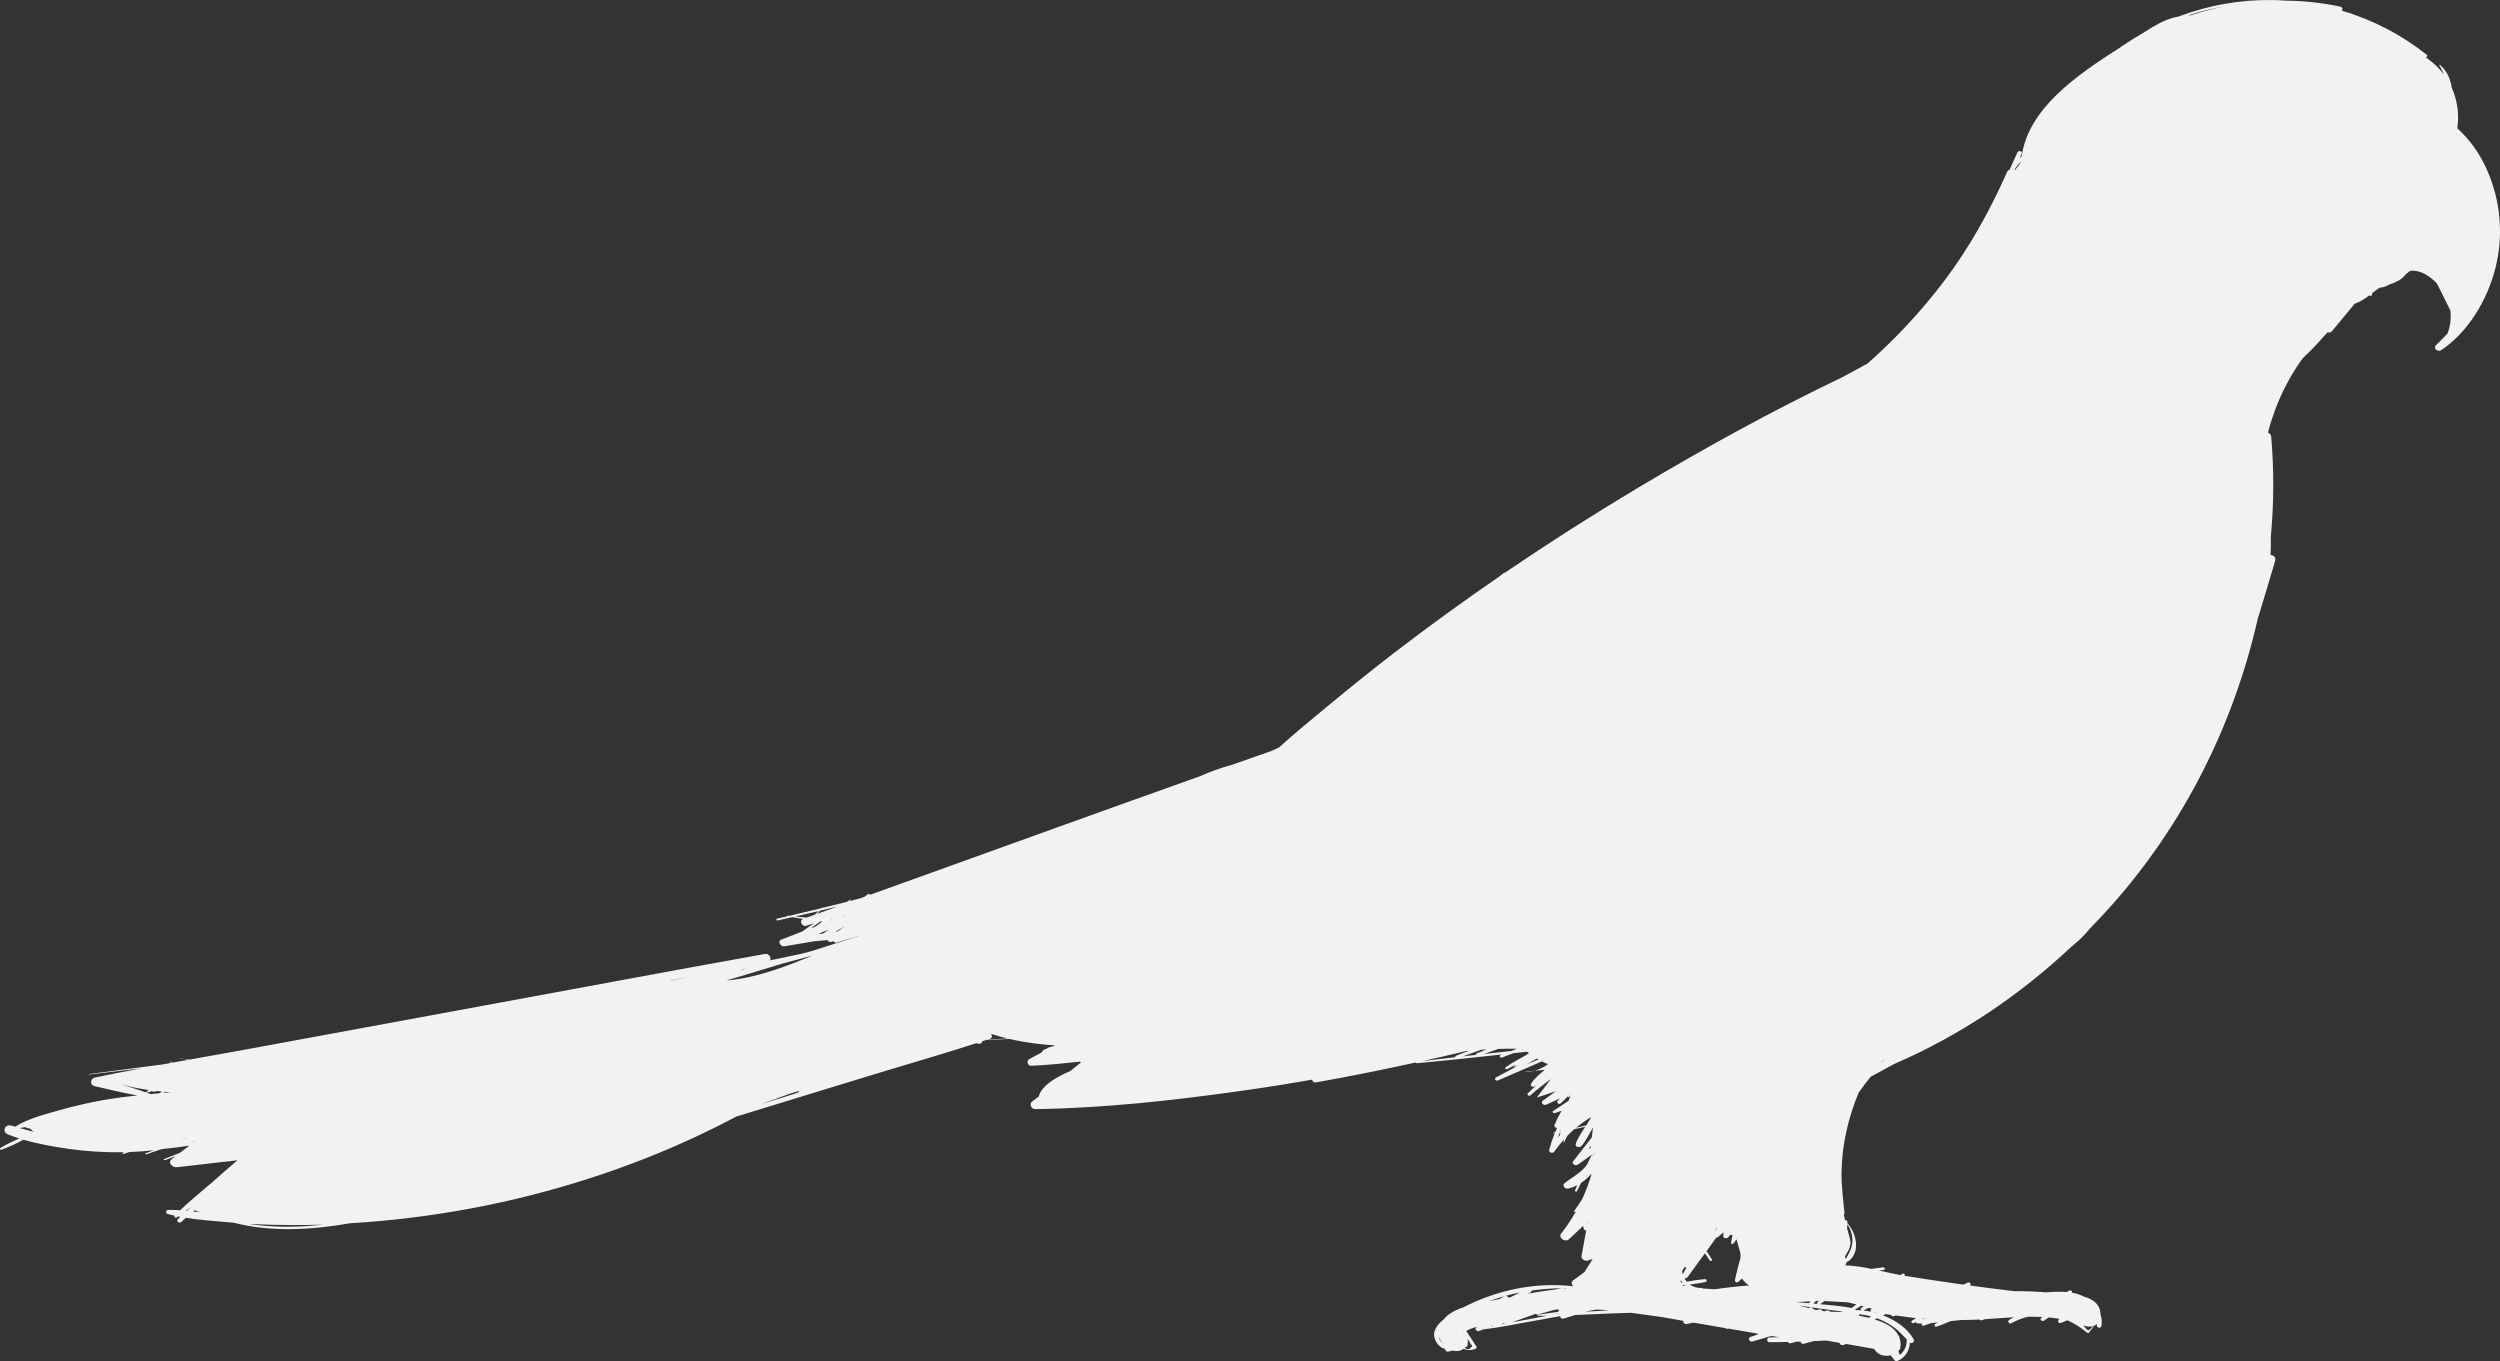<svg width="270" height="147" viewBox="0 0 270 147" fill="none" xmlns="http://www.w3.org/2000/svg">
<rect x="0" y="0" width="270" height="147" fill="#333333" stroke="none"/>
<g clip-path="url(#clip0)">
<path d="M165.704 115.653L164.602 115.744C164.972 115.769 165.344 115.738 165.704 115.653Z" fill="#F2F2F2"/>
<path d="M268.527 18.198C267.79 16.552 266.722 15.073 265.388 13.853C265.613 12.369 265.405 10.851 264.789 9.481C264.665 8.536 264.254 7.641 263.525 7.014C263.492 6.987 263.424 7.014 263.452 7.061C263.642 7.379 263.809 7.709 263.951 8.05C263.473 7.421 262.904 6.863 262.265 6.396C262.172 6.322 262.08 6.249 261.985 6.178C262.115 6.15 262.21 6.021 262.085 5.917C259.369 3.75 256.252 2.132 252.91 1.154C253.028 1 253.013 0.773 252.744 0.715C250.823 0.309 248.866 0.093 246.902 0.07C246.413 0.037 245.925 0.013 245.434 0.005C241.964 -0.047 238.516 0.558 235.274 1.789C235.149 1.811 235.025 1.836 234.899 1.865C233.77 2.133 232.745 2.732 231.768 3.36C231.636 3.445 231.502 3.53 231.367 3.615C230.674 4.008 229.996 4.428 229.335 4.876C229.211 4.962 229.088 5.048 228.965 5.134C224.193 8.167 219.051 11.76 218.344 16.875C218.272 16.944 218.2 17.015 218.133 17.088C218.205 16.924 218.279 16.759 218.35 16.593C218.463 16.32 217.998 16.208 217.881 16.459C217.596 17.073 217.317 17.693 217.045 18.309C216.984 18.332 216.928 18.367 216.881 18.412C216.833 18.456 216.796 18.51 216.769 18.569C214.91 22.744 212.705 26.743 209.936 30.395C207.49 33.613 204.73 36.582 201.695 39.26C200.788 39.745 199.884 40.234 198.986 40.728C191.438 44.343 184.085 48.39 176.915 52.672C172.038 55.587 167.248 58.644 162.544 61.843C162.475 61.856 162.41 61.884 162.353 61.926L161.877 62.297C158.039 64.932 154.271 67.667 150.572 70.504C148.202 72.325 145.876 74.203 143.573 76.109C141.747 77.623 139.89 79.129 138.13 80.728L137.351 81.088C135.936 81.583 134.522 82.081 133.109 82.581C131.884 82.915 130.687 83.342 129.528 83.858C119.234 87.516 108.966 91.243 98.686 94.938C97.12 95.501 95.555 96.064 93.99 96.629C93.963 96.589 93.92 96.561 93.872 96.551C93.824 96.541 93.774 96.551 93.733 96.578L93.346 96.863L92.923 97.015L91.718 97.329L91.898 97.202C91.941 97.173 91.881 97.125 91.844 97.15L91.485 97.388C90.612 97.613 89.739 97.832 88.866 98.045L88.892 98.018C88.913 97.997 88.88 97.967 88.859 97.987L88.773 98.069C87.597 98.357 86.419 98.638 85.238 98.912L85.038 98.891C84.987 98.891 84.978 98.939 85.009 98.965C84.646 99.048 84.284 99.132 83.921 99.213C83.909 99.217 83.897 99.223 83.886 99.231C83.875 99.239 83.867 99.249 83.86 99.261C83.853 99.272 83.849 99.285 83.847 99.298C83.845 99.311 83.846 99.325 83.85 99.337C83.853 99.35 83.859 99.362 83.867 99.373C83.876 99.383 83.886 99.392 83.897 99.399C83.909 99.405 83.922 99.409 83.935 99.411C83.948 99.413 83.962 99.412 83.975 99.409C84.501 99.293 85.028 99.176 85.555 99.057L86.74 99.24C86.269 99.415 86.608 100.127 87.063 99.983C87.354 99.892 87.645 99.8 87.936 99.707C87.547 99.957 87.166 100.216 86.807 100.492L86.643 100.604C85.898 100.89 85.153 101.177 84.409 101.464C83.916 101.655 84.288 102.267 84.724 102.197C85.791 102.023 86.856 101.844 87.921 101.66C88.407 101.622 88.891 101.579 89.374 101.529C89.393 101.593 89.436 101.648 89.493 101.684C89.55 101.719 89.619 101.733 89.686 101.721C89.718 101.733 89.752 101.737 89.786 101.733C89.819 101.73 89.852 101.719 89.881 101.701L90.017 101.624C90.023 101.658 90.037 101.69 90.057 101.718C90.077 101.746 90.103 101.77 90.133 101.787C90.163 101.804 90.196 101.814 90.231 101.817C90.265 101.819 90.3 101.814 90.332 101.802C91.123 101.57 91.899 101.331 92.684 101.1C92.684 101.104 92.684 101.109 92.684 101.113C91.048 101.644 89.409 102.167 87.768 102.682L86.543 103.01C85.414 103.247 84.288 103.484 83.164 103.72C83.33 103.422 83.051 102.948 82.589 103.032C73.155 104.727 63.737 106.487 54.309 108.225C44.929 109.955 35.549 111.685 26.169 113.415C24.257 113.767 22.342 114.105 20.426 114.445C20.101 114.402 19.778 114.348 19.454 114.294C19.434 114.294 19.421 114.32 19.444 114.325C19.512 114.336 20.143 114.381 20.174 114.454C20.18 114.465 20.183 114.476 20.186 114.488L18.58 114.774C18.54 114.721 18.492 114.674 18.438 114.634C18.404 114.608 18.349 114.662 18.386 114.69C18.424 114.72 18.459 114.754 18.49 114.791L17.548 114.961C14.914 115.315 12.277 115.66 9.636 115.996C9.601 115.996 9.616 116.045 9.648 116.042C11.525 115.83 13.4 115.609 15.274 115.38C13.588 115.696 11.906 116.024 10.232 116.381C9.746 116.485 9.683 117.182 10.199 117.299C11.735 117.649 13.272 118.029 14.828 118.308C13.656 118.426 12.488 118.583 11.323 118.779C9.648 119.071 7.989 119.453 6.355 119.921C4.775 120.37 3.04 120.801 1.648 121.677H1.641L1.19 121.557C0.512 121.377 0.187 122.251 0.851 122.516C1.257 122.679 1.674 122.824 2.093 122.956C1.394 123.248 0.716 123.586 0.061 123.965C-0.085 124.052 0.042 124.218 0.183 124.167C0.987 123.86 1.771 123.502 2.53 123.096C3.722 123.422 4.931 123.684 6.152 123.881C7.92 124.192 9.709 124.374 11.503 124.426C12.141 124.444 12.788 124.447 13.438 124.435L13.264 124.495C13.175 124.525 13.239 124.661 13.324 124.633L13.964 124.421C14.845 124.392 15.731 124.329 16.61 124.225L15.743 124.544C15.665 124.574 15.721 124.692 15.795 124.667C16.329 124.487 16.862 124.306 17.394 124.122L17.661 124.081C18.594 123.994 19.523 123.875 20.45 123.725C20.111 123.986 19.762 124.251 19.42 124.51C18.855 124.734 18.291 124.955 17.727 125.174C17.627 125.214 17.714 125.336 17.805 125.303L18.951 124.875L18.56 125.177C18.052 125.568 18.625 126.115 19.094 126.061C20.506 125.901 21.916 125.747 23.331 125.57C23.782 125.513 24.265 125.473 24.747 125.421C24.77 125.43 24.795 125.43 24.817 125.421L24.851 125.407C25.113 125.379 25.376 125.346 25.641 125.305C24.706 126.096 23.796 126.923 22.872 127.724C21.735 128.708 20.54 129.664 19.451 130.71C19.032 130.682 18.614 130.662 18.194 130.662C17.919 130.662 17.818 131.036 18.11 131.111C18.358 131.178 18.608 131.239 18.861 131.293C18.757 131.431 18.949 131.57 19.087 131.476C19.137 131.442 19.185 131.407 19.235 131.372L19.475 131.419L19.221 131.659C18.99 131.883 19.346 132.179 19.56 131.986C19.733 131.834 19.905 131.679 20.077 131.525C21.557 131.761 23.077 131.862 24.545 131.995C24.771 132.015 24.997 132.033 25.23 132.051C29.335 133.099 33.635 132.836 37.806 132.112C40.001 131.983 42.19 131.784 44.373 131.514C53.152 130.442 61.755 128.253 69.972 125.002C73.234 123.705 76.423 122.232 79.523 120.588L89.607 117.496C89.638 117.496 89.67 117.489 89.699 117.476L89.762 117.449C91.493 116.918 93.224 116.39 94.955 115.863C98.447 114.8 101.961 113.791 105.437 112.67L105.729 112.727C105.877 112.756 106.109 112.633 106.056 112.469L106.568 112.303C107.396 112.276 108.22 112.246 109.039 112.211C110.005 112.431 110.981 112.601 111.964 112.72C112.612 112.803 113.262 112.862 113.914 112.897C113.844 112.938 113.775 112.977 113.708 113.01L113.305 113.112C113.195 113.136 113.095 113.192 113.018 113.274L112.905 113.306C112.819 113.326 112.741 113.367 112.676 113.426C112.612 113.485 112.563 113.559 112.535 113.642C112.084 113.887 111.632 114.133 111.181 114.372C111.102 114.412 111.039 114.478 111.003 114.559C110.967 114.639 110.96 114.73 110.983 114.815C111.005 114.9 111.056 114.975 111.128 115.028C111.199 115.08 111.286 115.107 111.375 115.104C113.129 115.028 114.885 114.847 116.638 114.655C116.668 114.688 116.7 114.718 116.734 114.746C116.621 114.839 116.508 114.932 116.395 115.028L115.605 115.665C114.081 116.331 112.532 117.176 112.176 118.431C111.943 118.611 111.707 118.79 111.47 118.966C111.101 119.239 111.405 119.79 111.808 119.784C119.267 119.68 126.767 118.845 134.146 117.802C136.668 117.446 139.184 117.046 141.696 116.603C141.703 116.651 141.72 116.697 141.746 116.739C141.772 116.78 141.806 116.816 141.846 116.844C141.886 116.872 141.932 116.891 141.98 116.901C142.028 116.91 142.078 116.91 142.126 116.9C145.732 116.256 149.325 115.539 152.907 114.748C152.912 114.774 152.926 114.797 152.947 114.812C152.968 114.828 152.994 114.835 153.02 114.832C156.096 114.547 159.169 114.219 162.239 113.881L162.062 113.95C161.859 114.031 162.037 114.286 162.222 114.216L163.415 113.75L164.902 113.584L165.128 113.736C165.019 113.806 164.912 113.88 164.806 113.96C164.05 114.364 163.307 114.789 162.611 115.254C162.469 115.349 162.651 115.528 162.781 115.466C163.089 115.319 163.396 115.162 163.7 114.998C163.62 115.096 163.542 115.195 163.468 115.297C163.676 115.201 163.885 115.107 164.095 115.016C163.252 115.465 162.41 115.913 161.572 116.362C161.333 116.492 161.544 116.788 161.771 116.69C163.361 116.008 164.948 115.312 166.537 114.626C166.898 114.828 167.165 114.94 167.231 114.885C166.783 115.251 166.257 115.51 165.692 115.641L166.828 115.548C166.276 116.003 165.699 116.487 165.361 117.041C165.237 117.245 165.487 117.466 165.689 117.356C165.782 117.306 165.873 117.244 165.962 117.189C165.641 117.469 165.327 117.76 165.028 118.065C164.847 118.207 165.117 118.442 165.276 118.302C165.983 117.679 166.721 117.092 167.489 116.544L165.971 118.539L168.035 117.852C167.568 118.197 167.099 118.541 166.623 118.876C166.33 119.083 166.706 119.429 166.973 119.311C167.481 119.087 167.989 118.855 168.488 118.621C168.407 118.702 168.326 118.785 168.244 118.867C168.043 119.067 168.357 119.338 168.551 119.161C168.823 118.91 169.087 118.652 169.341 118.387C169.286 118.452 169.385 118.535 169.443 118.477C169.5 118.419 169.55 118.365 169.603 118.315C169.555 118.483 169.503 118.651 169.446 118.812L169.383 118.896C168.838 119.262 168.291 119.628 167.743 119.989C167.578 120.102 167.792 120.261 167.924 120.214C168.17 120.131 168.415 120.046 168.659 119.96C168.367 120.441 168.112 120.944 167.896 121.464C167.819 121.648 167.982 121.8 168.158 121.825C168.088 121.977 168.022 122.133 167.957 122.288L167.804 122.322C167.797 122.324 167.791 122.326 167.786 122.33C167.781 122.333 167.776 122.338 167.773 122.343C167.769 122.348 167.767 122.354 167.766 122.361C167.765 122.367 167.766 122.373 167.767 122.379C167.769 122.386 167.772 122.391 167.776 122.396C167.78 122.401 167.785 122.405 167.79 122.408C167.796 122.411 167.802 122.413 167.809 122.413C167.815 122.414 167.821 122.413 167.827 122.411L167.912 122.393C167.677 122.97 167.478 123.56 167.315 124.161C167.23 124.468 167.673 124.629 167.848 124.385C168.172 123.934 168.519 123.5 168.887 123.084C168.887 123.213 168.887 123.342 168.887 123.47C168.999 123.195 169.128 122.926 169.275 122.667C169.515 122.416 169.765 122.176 170.026 121.945L171.202 121.697C170.842 122.28 170.419 122.863 170.186 123.504C170.05 123.882 170.597 124.001 170.805 123.762C171.289 123.213 171.617 122.495 171.985 121.865L172.048 121.753L171.913 122.845C171.249 123.704 170.584 124.56 169.91 125.41C169.669 125.715 170.164 125.946 170.406 125.778C170.914 125.424 171.422 125.065 171.928 124.697C171.737 125.084 171.541 125.47 171.348 125.858C171.277 125.944 171.205 126.028 171.129 126.111C170.501 126.8 169.709 127.211 168.984 127.773C168.664 128.021 169.012 128.44 169.342 128.368C169.689 128.291 170.024 128.167 170.337 128C170.256 128.188 170.177 128.377 170.102 128.568C170.058 128.68 170.256 128.756 170.309 128.654C170.464 128.358 170.61 128.057 170.752 127.757C171.178 127.471 171.565 127.132 171.904 126.748C171.637 127.678 171.3 128.587 170.896 129.466C170.602 129.948 170.287 130.418 169.952 130.871L170.186 130.858C169.722 131.681 169.196 132.468 168.614 133.213C168.237 133.696 169.057 134.209 169.453 133.835L170.974 132.399C170.99 132.517 171.019 132.633 171.062 132.745C171.081 132.792 171.116 132.83 171.161 132.855C171.205 132.879 171.257 132.888 171.307 132.88C171.14 133.806 170.972 134.733 170.804 135.66C170.747 135.983 171.201 136.233 171.469 136.147L172.01 135.974C171.739 136.401 171.469 136.829 171.199 137.258C171.18 137.29 171.164 137.325 171.153 137.361C170.733 137.668 170.313 137.976 169.892 138.286C169.66 138.458 169.725 138.745 169.909 138.903L169.886 138.914C166.285 138.502 162.613 139.139 159.29 140.596C158.861 140.786 158.438 140.989 158.021 141.205C157.42 141.38 156.858 141.665 156.362 142.045C156.2 142.178 156.053 142.328 155.924 142.493C155.473 142.844 155.086 143.268 154.924 143.816C154.698 144.569 155.363 145.577 156.089 145.682C156.036 145.862 156.244 146.019 156.413 145.974L156.914 145.854C157.107 145.916 157.311 145.932 157.51 145.901C157.71 145.87 157.9 145.793 158.064 145.676C158.273 145.762 158.498 145.805 158.724 145.801C158.95 145.797 159.174 145.747 159.38 145.654C159.4 145.645 159.419 145.632 159.433 145.616C159.448 145.599 159.46 145.58 159.467 145.558C159.473 145.537 159.476 145.515 159.474 145.493C159.471 145.471 159.464 145.45 159.453 145.43C159.093 144.869 158.729 144.308 158.361 143.749L158.407 143.718C158.768 143.516 159.16 143.373 159.567 143.293C159.545 143.302 159.522 143.312 159.501 143.324C159.18 143.469 159.465 143.862 159.757 143.746L160.19 143.575C161.771 143.401 163.351 143.066 164.921 142.79C166.114 142.578 167.307 142.363 168.498 142.145C168.496 142.188 168.505 142.229 168.522 142.268C168.54 142.306 168.566 142.34 168.599 142.367C168.631 142.393 168.67 142.412 168.711 142.422C168.752 142.431 168.795 142.431 168.837 142.421L170.093 142.023C171.222 141.978 172.351 141.922 173.48 141.875C174.359 141.839 175.241 141.811 176.122 141.781C177.282 141.927 178.443 142.095 179.603 142.263L181.797 142.651C181.79 142.699 181.794 142.749 181.81 142.795C181.826 142.842 181.852 142.884 181.888 142.918C181.923 142.952 181.966 142.978 182.013 142.992C182.06 143.006 182.11 143.009 182.159 143.001L182.891 142.842C183.277 142.909 183.662 142.977 184.048 143.043L186.343 143.436C186.378 143.471 186.421 143.495 186.469 143.507C186.517 143.518 186.567 143.516 186.613 143.5L186.655 143.489C187.295 143.597 187.935 143.705 188.574 143.813C188.975 143.879 189.377 143.952 189.78 144.026C189.808 144.06 189.844 144.086 189.886 144.102L189.037 144.394C188.721 144.506 188.947 144.969 189.246 144.883L191.292 144.288C191.588 144.335 191.885 144.379 192.182 144.416C191.832 144.422 191.483 144.431 191.133 144.444C190.783 144.456 190.745 144.958 191.115 144.958C191.774 144.958 192.432 144.95 193.09 144.935C193.117 144.991 193.164 145.036 193.223 145.06C193.281 145.084 193.346 145.086 193.406 145.065L194 144.91L194.451 144.895C194.458 144.934 194.472 144.972 194.494 145.005C194.515 145.038 194.543 145.067 194.576 145.089C194.609 145.111 194.646 145.126 194.685 145.134C194.724 145.141 194.764 145.14 194.803 145.132L195.869 144.842C196.329 144.821 196.789 144.801 197.249 144.779L198.675 145.029C198.685 145.075 198.705 145.119 198.734 145.156C198.763 145.194 198.8 145.224 198.843 145.246C198.885 145.267 198.932 145.279 198.98 145.28C199.027 145.282 199.074 145.272 199.118 145.253C199.208 145.216 199.301 145.182 199.392 145.151L202.412 145.679C202.528 145.904 202.709 146.089 202.931 146.211C203.077 146.316 203.249 146.378 203.429 146.389C203.682 146.437 203.943 146.433 204.195 146.376C204.334 146.535 204.462 146.702 204.577 146.879C204.616 146.934 204.672 146.974 204.738 146.992C204.803 147.01 204.873 147.004 204.934 146.975C205.763 146.649 206.239 145.833 206.273 145.011C206.487 145.142 206.817 144.934 206.682 144.675C206.052 143.463 204.69 142.569 203.369 142.058C203.456 142.013 203.544 141.968 203.63 141.922L204.256 142.01C204.257 142.036 204.264 142.062 204.277 142.084C204.29 142.107 204.308 142.127 204.33 142.141C204.352 142.156 204.377 142.165 204.404 142.168C204.43 142.172 204.456 142.169 204.481 142.16C204.568 142.134 204.654 142.104 204.74 142.076C205.468 142.175 206.197 142.271 206.926 142.358C206.776 142.452 206.627 142.546 206.483 142.644C206.314 142.756 206.53 142.955 206.68 142.891C206.759 142.858 206.837 142.821 206.916 142.787C206.93 142.831 206.957 142.869 206.994 142.896C207.032 142.923 207.077 142.937 207.123 142.937C207.269 142.937 207.416 142.937 207.563 142.937C207.543 142.963 207.532 142.994 207.531 143.027C207.531 143.06 207.54 143.092 207.559 143.119C207.577 143.146 207.604 143.166 207.635 143.177C207.666 143.188 207.7 143.188 207.731 143.179C208.019 143.092 208.304 142.992 208.587 142.887C208.824 142.87 209.061 142.848 209.299 142.826C209.203 142.878 209.108 142.929 209.015 142.984C208.978 143.002 208.949 143.033 208.935 143.071C208.921 143.11 208.922 143.152 208.938 143.189C208.954 143.227 208.984 143.257 209.021 143.273C209.059 143.289 209.102 143.291 209.14 143.277C209.657 143.107 210.163 142.908 210.656 142.681C211.055 142.638 211.452 142.595 211.846 142.56C212.35 142.56 212.855 142.549 213.359 142.527L213.797 142.505C213.814 142.542 213.843 142.57 213.88 142.587C213.916 142.603 213.957 142.605 213.996 142.593C214.119 142.555 214.243 142.513 214.367 142.473C215.408 142.409 216.458 142.321 217.503 142.264C217.33 142.347 217.164 142.438 216.995 142.538C216.971 142.553 216.949 142.572 216.932 142.595C216.915 142.618 216.903 142.644 216.896 142.671C216.89 142.699 216.888 142.728 216.893 142.756C216.897 142.784 216.907 142.811 216.922 142.835C216.937 142.859 216.956 142.88 216.979 142.897C217.002 142.914 217.028 142.926 217.056 142.933C217.084 142.94 217.113 142.941 217.141 142.937C217.169 142.932 217.196 142.923 217.221 142.908C217.786 142.591 218.395 142.355 219.027 142.208H219.422C219.474 142.228 219.531 142.228 219.582 142.208C219.921 142.208 220.253 142.218 220.587 142.236C220.542 142.268 220.497 142.299 220.453 142.332C220.216 142.501 220.549 142.764 220.76 142.626C220.929 142.514 221.099 142.402 221.259 142.284C221.654 142.32 222.049 142.37 222.437 142.438L222.339 142.531C222.141 142.723 222.39 142.967 222.614 142.867C222.837 142.768 223.032 142.689 223.241 142.598L223.372 142.631C224.108 142.981 224.797 143.42 225.423 143.938C225.436 143.949 225.45 143.958 225.465 143.963C225.481 143.968 225.498 143.97 225.514 143.969C225.53 143.967 225.546 143.963 225.561 143.955C225.575 143.947 225.588 143.936 225.598 143.924C225.751 143.713 225.913 143.514 226.079 143.312C226.107 143.278 226.047 143.24 226.018 143.267C225.892 143.385 225.656 143.715 225.471 143.652C225.38 143.62 225.151 143.316 225.076 143.249C225.034 143.212 224.991 143.177 224.948 143.137C225.323 143.26 225.708 143.341 226.077 143.223C226.22 143.177 226.351 143.1 226.461 142.999C226.461 143.051 226.461 143.104 226.461 143.159C226.45 143.409 226.893 143.484 226.946 143.235C227.031 142.817 227 142.383 226.857 141.981C226.862 141.515 226.684 141.065 226.36 140.727C226.002 140.394 225.563 140.157 225.086 140.04C224.673 139.832 224.231 139.688 223.775 139.611C223.785 139.572 223.784 139.532 223.771 139.495C223.758 139.457 223.734 139.424 223.702 139.4C223.67 139.376 223.632 139.362 223.592 139.36C223.552 139.357 223.513 139.367 223.478 139.386L223.208 139.54C222.463 139.49 221.714 139.501 220.97 139.573C219.82 139.486 218.668 139.43 217.517 139.446C215.929 139.257 214.343 139.054 212.758 138.837C212.951 138.708 212.739 138.422 212.52 138.521C212.358 138.594 212.193 138.664 212.028 138.736C211.537 138.668 211.048 138.598 210.56 138.527C210.465 138.498 210.366 138.478 210.267 138.467L209.859 138.425C208.461 138.221 207.069 138.006 205.682 137.782C205.803 137.67 205.627 137.485 205.491 137.558L205.243 137.705C204.502 137.574 203.722 137.391 202.927 137.214C203.098 137.193 203.271 137.173 203.443 137.151C203.648 137.124 203.556 136.847 203.368 136.872C202.955 136.926 202.541 136.982 202.126 137.042C201.195 136.832 200.246 136.702 199.292 136.654C199.351 136.525 199.405 136.395 199.467 136.266C199.523 136.273 199.579 136.258 199.624 136.224C200.957 135.228 200.52 133.235 199.511 132.101L199.521 131.954C199.531 131.818 199.378 131.754 199.262 131.788C199.215 131.579 199.17 131.37 199.128 131.16C199.154 131.152 199.176 131.135 199.19 131.113C199.204 131.09 199.21 131.063 199.206 131.037C199.066 129.565 198.867 128.122 198.885 126.633C198.907 125.134 199.083 123.641 199.409 122.178C199.726 120.748 200.171 119.35 200.738 117.998L201.302 117.237C201.319 117.213 201.333 117.187 201.344 117.16C201.57 116.872 201.798 116.583 202.029 116.293C202.877 115.834 203.724 115.372 204.57 114.909C211.637 111.866 218.132 107.495 223.729 102.225C224.464 101.635 225.152 101.007 225.69 100.303C226.505 99.472 227.298 98.624 228.071 97.757C235.797 89.063 241.139 78.475 243.752 67.19C243.777 67.084 243.801 66.979 243.824 66.875C244.469 64.776 245.101 62.672 245.719 60.563C245.831 60.197 245.528 59.958 245.217 59.933C245.259 59.278 245.269 58.622 245.248 57.965C245.585 54.375 245.599 50.762 245.292 47.169C245.282 47.068 245.244 46.972 245.182 46.891C245.12 46.81 245.036 46.748 244.94 46.713C245.36 45.092 245.946 43.517 246.687 42.014C247.247 40.879 247.9 39.791 248.639 38.762L248.963 38.426C249.629 37.813 250.255 37.16 250.838 36.469L251.402 35.876C251.476 35.91 251.559 35.919 251.639 35.902C251.719 35.884 251.79 35.841 251.842 35.778L254.306 32.807C254.886 32.615 255.386 32.277 255.872 31.91L256.012 31.95C256.159 31.99 256.248 31.788 256.153 31.695C256.428 31.482 256.703 31.268 256.987 31.075C257.342 31.053 257.685 30.943 257.986 30.756C258.315 30.651 258.635 30.518 258.94 30.358H258.964C258.982 30.357 258.999 30.351 259.013 30.34C259.027 30.33 259.039 30.316 259.045 30.299C259.113 30.26 259.181 30.218 259.246 30.173C259.478 30.012 259.683 29.816 259.853 29.592C260.006 29.488 260.153 29.379 260.294 29.262C260.365 29.25 260.437 29.236 260.508 29.228C260.834 29.233 261.157 29.294 261.463 29.407C262.11 29.646 262.661 30.08 263.149 30.57C263.28 30.794 263.396 31.018 263.509 31.251L264.638 33.529C264.668 33.794 264.681 34.062 264.677 34.328C264.658 34.848 264.563 35.363 264.395 35.855C264.373 35.914 264.351 35.968 264.327 36.028C263.933 36.446 263.525 36.854 263.105 37.261C262.714 37.637 263.284 38.062 263.669 37.803C266.618 35.825 268.643 32.34 269.504 28.964C270.413 25.369 270.068 21.574 268.527 18.198ZM162.51 142.949C162.367 142.976 162.225 143.004 162.082 143.033L162.445 142.892C162.464 142.914 162.486 142.933 162.51 142.949ZM162.648 139.939C163.149 139.803 163.655 139.685 164.164 139.585L163.128 140.102L162.885 140.138C162.865 140.088 162.833 140.043 162.792 140.009C162.75 139.974 162.701 139.95 162.648 139.939ZM168.631 117.862L168.761 117.815L168.589 117.898L168.631 117.862ZM159.398 113.926L157.992 114.084C158.653 113.85 159.311 113.614 159.968 113.375C160.158 113.362 160.346 113.348 160.533 113.338C160.183 113.479 159.834 113.621 159.487 113.766C159.471 113.771 159.455 113.778 159.442 113.789C159.428 113.799 159.417 113.812 159.409 113.827C159.4 113.842 159.395 113.858 159.393 113.875C159.391 113.892 159.393 113.909 159.398 113.926ZM85.467 118.234L82.162 119.263L83.677 118.715C83.688 118.721 83.7 118.725 83.713 118.725C83.726 118.725 83.739 118.721 83.75 118.715L83.921 118.622L84.286 118.489C84.299 118.49 84.312 118.487 84.323 118.48L84.337 118.472L85.4 118.087L86.462 117.77L86.375 117.803C86.342 117.814 86.314 117.834 86.293 117.861C86.273 117.888 86.262 117.921 86.262 117.955L85.844 118.112L85.467 118.234ZM2.657 121.729L3.335 121.936C3.379 122.041 3.495 122.149 3.699 122.257C3.18 122.12 2.662 121.975 2.142 121.833C2.317 121.802 2.488 121.768 2.657 121.729ZM15.865 118.02L16.008 117.918C16.012 117.928 16.019 117.937 16.027 117.944C16.035 117.952 16.045 117.958 16.056 117.961C16.066 117.965 16.078 117.966 16.089 117.965C16.1 117.964 16.111 117.96 16.12 117.955L16.326 117.843C16.467 117.884 16.613 117.903 16.76 117.898C16.784 117.898 16.806 117.891 16.825 117.878C16.844 117.865 16.858 117.846 16.867 117.825C17.076 117.849 17.287 117.868 17.498 117.887L17.352 117.967C17.344 117.97 17.336 117.975 17.33 117.981C17.324 117.987 17.319 117.995 17.316 118.003C17.313 118.011 17.311 118.02 17.312 118.028C17.312 118.037 17.314 118.046 17.318 118.053C16.966 118.088 16.614 118.125 16.263 118.165C16.133 118.117 16.001 118.068 15.869 118.02H15.865ZM88.067 100.064L87.543 100.266C87.902 100.023 88.253 99.766 88.603 99.512L88.789 99.537L88.165 100.002L88.067 100.064ZM88.929 100.804L88.425 100.875L88.717 100.71L89.489 100.418L88.929 100.804ZM89.695 99.412L89.647 99.405L89.941 99.217L89.695 99.412ZM201.022 141.517C200.811 141.5 200.599 141.487 200.387 141.487C200.387 141.462 200.382 141.438 200.372 141.415C200.591 141.282 200.811 141.149 201.03 141.013L201.256 141.075C201.17 141.141 201.087 141.208 201.007 141.279C200.988 141.293 200.973 141.312 200.963 141.333C200.953 141.355 200.949 141.378 200.951 141.402C200.952 141.425 200.96 141.448 200.972 141.468C200.985 141.488 201.002 141.505 201.022 141.517ZM196.272 140.823L195.86 140.788L196.117 140.503L196.456 140.487L196.308 140.617C196.292 140.628 196.278 140.642 196.267 140.658C196.256 140.675 196.249 140.693 196.246 140.712C196.242 140.731 196.243 140.751 196.247 140.77C196.252 140.789 196.26 140.807 196.272 140.823ZM182.057 136.879C182.072 136.903 182.093 136.923 182.117 136.939L181.736 137.621C181.704 137.515 181.68 137.406 181.663 137.297C181.749 137.125 181.848 136.961 181.96 136.805C181.988 136.835 182.02 136.86 182.057 136.879ZM181.699 138.51L181.651 138.519C181.622 138.523 181.596 138.535 181.574 138.554C181.536 138.453 181.51 138.35 181.494 138.244C181.556 138.337 181.625 138.426 181.699 138.51ZM181.713 138.793H181.725L181.963 138.769L182.019 138.814L181.793 138.874C181.772 138.841 181.745 138.813 181.713 138.791V138.793ZM185.447 132.587L185.483 132.602L185.269 132.857L185.182 132.909C185.269 132.8 185.362 132.691 185.447 132.587ZM187.391 133.537C187.391 133.547 187.401 133.558 187.408 133.568L187.375 133.611C187.38 133.586 187.385 133.561 187.394 133.537H187.391ZM183.933 139.16H183.89C183.878 139.139 183.859 139.122 183.837 139.111C183.815 139.1 183.791 139.095 183.766 139.097C183.313 139.123 182.865 138.988 182.501 138.718C183.07 138.666 183.635 138.58 184.194 138.46C184.233 138.452 184.268 138.43 184.291 138.398C184.315 138.366 184.325 138.326 184.321 138.287C184.316 138.247 184.297 138.211 184.267 138.185C184.237 138.159 184.198 138.145 184.158 138.145C183.493 138.197 182.831 138.29 182.178 138.423C182.078 138.308 181.989 138.182 181.915 138.049C181.976 138.067 182.041 138.066 182.102 138.046C182.163 138.026 182.216 137.988 182.253 137.937C182.884 137.082 183.51 136.222 184.132 135.358C184.304 135.621 184.479 135.88 184.663 136.134C184.745 136.246 184.971 136.164 184.888 136.022C184.702 135.716 184.506 135.416 184.304 135.125C184.651 134.643 184.998 134.161 185.344 133.678C185.41 133.681 185.473 133.659 185.523 133.616C185.727 133.439 185.934 133.264 186.139 133.088C186.129 133.212 186.12 133.334 186.11 133.456C186.087 133.754 186.511 133.802 186.664 133.611L186.854 133.372C186.86 133.372 186.866 133.372 186.873 133.372L187.116 133.385C187.054 133.658 186.996 133.932 186.945 134.208C186.917 134.357 187.161 134.389 187.231 134.288L187.536 133.839C187.673 134.314 187.81 134.788 187.948 135.262C187.969 135.456 187.976 135.651 187.97 135.846C187.752 136.639 187.545 137.434 187.372 138.237C187.365 138.282 187.372 138.328 187.392 138.369C187.412 138.409 187.444 138.443 187.483 138.466C187.523 138.488 187.568 138.498 187.614 138.494C187.659 138.491 187.702 138.473 187.738 138.445C187.867 138.321 188.001 138.201 188.132 138.08C188.331 138.381 188.593 138.636 188.9 138.828C187.665 138.922 186.435 139.059 185.208 139.24C184.784 139.214 184.359 139.188 183.933 139.16ZM195.548 140.546C195.489 140.613 195.428 140.679 195.367 140.745C195.169 140.727 194.973 140.71 194.776 140.691C194.517 140.667 194.257 140.645 193.997 140.622L195.548 140.546ZM197.653 141.667C197.622 141.613 197.575 141.571 197.518 141.547C197.461 141.523 197.398 141.517 197.338 141.532L197.054 141.611L196.811 141.585C196.801 141.55 196.785 141.518 196.763 141.49C196.74 141.462 196.712 141.439 196.68 141.423C196.648 141.407 196.613 141.397 196.577 141.395C196.541 141.393 196.505 141.399 196.472 141.411L196.186 141.486L195.848 141.397C195.825 141.329 195.777 141.272 195.715 141.238C195.652 141.203 195.579 141.192 195.509 141.207L195.318 141.261C195.079 141.2 194.841 141.141 194.601 141.084H194.594L194.184 140.985C194.331 141.006 194.479 141.029 194.628 141.049C196.074 141.245 197.535 141.497 198.995 141.629C198.914 141.645 198.835 141.667 198.754 141.687L197.653 141.667ZM200.006 141.265C198.878 141.062 197.736 140.949 196.59 140.851L197.042 140.514L199.555 140.652C199.868 140.723 200.181 140.799 200.495 140.876L200.056 141.206C200.035 141.222 200.018 141.242 200.006 141.265ZM78.462 105.887C80.449 105.303 82.431 104.705 84.409 104.094L87.762 103.197C84.706 104.446 81.617 105.644 78.462 105.887ZM18.44 117.958C18.154 117.98 17.868 118.006 17.582 118.032L17.846 117.92C18.044 117.939 18.241 117.948 18.44 117.958ZM20.223 122.922L20.144 122.95L19.342 123.038C19.635 122.991 19.928 122.952 20.223 122.922ZM203.538 114.484V114.493L203.199 114.684C203.19 114.677 203.179 114.67 203.168 114.662C203.287 114.6 203.412 114.54 203.538 114.484ZM74.192 105.567C73.654 105.679 73.117 105.783 72.578 105.89L72.267 105.92L74.227 105.557L74.192 105.567ZM200.766 142.092C200.781 142.04 200.781 141.986 200.766 141.935C201.21 141.973 201.649 142.052 202.078 142.17C201.997 142.222 201.916 142.274 201.837 142.328C201.484 142.238 201.127 142.159 200.766 142.092ZM202.72 141.792L202.673 141.818L202.603 141.798L202.421 141.75L202.72 141.792ZM202.081 141.669C201.808 141.612 201.528 141.566 201.246 141.536C201.443 141.449 201.636 141.352 201.824 141.246L202.208 141.348C202.169 141.346 202.132 141.357 202.099 141.377C202.067 141.398 202.042 141.428 202.028 141.464C202.014 141.499 202.012 141.538 202.022 141.575C202.031 141.612 202.052 141.645 202.081 141.669ZM265.331 14.551C265.299 14.528 265.266 14.505 265.236 14.482C265.244 14.471 265.251 14.459 265.257 14.447L265.331 14.551ZM240.28 0.688C239.035 0.936 237.806 1.256 236.599 1.648L236.307 1.669C237.603 1.239 238.932 0.911 240.28 0.688ZM218.266 17.461C218.221 17.54 218.176 17.621 218.132 17.702C217.962 17.926 217.792 18.15 217.622 18.374L217.582 18.351C217.614 18.279 217.646 18.208 217.678 18.138C217.848 17.893 218.044 17.666 218.261 17.461H218.266ZM90.45 97.902L88.249 98.695C88.352 98.582 88.457 98.47 88.561 98.358C89.191 98.208 89.821 98.056 90.45 97.902ZM88.427 98.391L87.996 98.785L87.109 99.105L85.894 98.977C86.74 98.786 87.584 98.59 88.427 98.391ZM90.459 100.594L90.24 100.624C90.576 100.419 90.915 100.215 91.256 100.011L90.459 100.594ZM91.17 98.886L91.052 98.931L91.165 98.851L91.304 98.811L91.17 98.886ZM79.91 104.791L80.212 104.679L80.677 104.582L79.91 104.791ZM13.06 117.116C14.035 117.373 15.024 117.574 16.022 117.718L16.052 117.734C15.95 117.815 15.847 117.894 15.747 117.976C14.864 117.656 13.964 117.378 13.06 117.116ZM20.77 123.365C20.862 123.336 20.953 123.309 21.043 123.279V123.29L20.985 123.334L20.77 123.365ZM20.076 130.775C20.272 130.626 20.468 130.476 20.662 130.327L20.166 130.788L20.076 130.775ZM21.002 130.709C21.188 130.779 21.376 130.845 21.566 130.907C21.33 130.887 21.094 130.866 20.858 130.844L21.002 130.709ZM26.816 132.177C28.271 132.257 29.728 132.297 31.183 132.306C32.406 132.314 33.629 132.299 34.851 132.262C32.172 132.566 29.479 132.589 26.816 132.177ZM106.741 112.249L106.899 112.198C107.266 112.078 107.159 111.591 106.826 111.613L106.864 111.597L107.3 111.737C107.8 111.897 108.306 112.036 108.814 112.159C108.125 112.194 107.435 112.225 106.744 112.252L106.741 112.249ZM158.277 113.522L158.629 113.486C158.178 113.659 157.723 113.833 157.265 114.01C157.248 114.013 157.231 114.02 157.217 114.03C157.203 114.041 157.191 114.055 157.183 114.071C157.175 114.087 157.171 114.105 157.172 114.122C157.172 114.14 157.177 114.158 157.185 114.173C156.012 114.309 154.84 114.449 153.668 114.594C155.21 114.251 156.747 113.895 158.28 113.524L158.277 113.522ZM160.309 113.821C160.817 113.646 161.323 113.465 161.827 113.28C162.493 113.26 163.16 113.256 163.827 113.267L163.231 113.504C162.26 113.61 161.288 113.717 160.315 113.823L160.309 113.821ZM164.406 113.378L164.528 113.33L164.571 113.36L164.406 113.378ZM166.002 114.317L166.157 114.412L164.841 114.973C165.233 114.755 165.622 114.537 166.008 114.319L166.002 114.317ZM167 116.307L167.017 116.298L166.816 116.491C166.884 116.432 166.945 116.369 167.006 116.309L167 116.307ZM167.239 116.186L167.272 116.17L167.243 116.19L167.239 116.186ZM169.384 118.366C169.476 118.273 169.565 118.178 169.654 118.083L169.681 118.07C169.592 118.171 169.491 118.269 169.393 118.368L169.384 118.366ZM168.954 119.478L169.022 119.43L169.001 119.459L168.954 119.478ZM168.615 121.905C168.593 121.994 168.57 122.083 168.55 122.172L168.509 122.181C168.549 122.087 168.584 121.998 168.62 121.908L168.615 121.905ZM168.466 122.291L168.525 122.279C168.5 122.391 168.478 122.503 168.457 122.624C168.397 122.692 168.338 122.762 168.279 122.833C168.341 122.648 168.404 122.473 168.471 122.293L168.466 122.291ZM171.802 120.669L171.851 120.662L171.317 121.544L170.231 121.792C170.723 121.374 171.25 120.999 171.807 120.671L171.802 120.669ZM171.824 123.739C171.816 123.809 171.807 123.88 171.798 123.949L171.557 124.132C171.65 124.003 171.74 123.872 171.828 123.742L171.824 123.739ZM172.147 124.567L172.22 124.513C172.136 124.69 172.047 124.863 171.95 125.032C172.019 124.879 172.084 124.724 172.154 124.569L172.147 124.567ZM171.404 132.016L171.427 131.993L171.455 132.164C171.455 132.179 171.454 132.194 171.447 132.208C171.439 132.147 171.424 132.083 171.408 132.019L171.404 132.016ZM169.243 139.128L168.919 139.16C168.899 139.146 168.877 139.135 168.854 139.126L169.243 139.128ZM168.638 139.128L167.946 139.269C166.968 139.381 165.996 139.532 165.032 139.717L165.285 139.582C165.324 139.564 165.357 139.536 165.38 139.501C165.404 139.465 165.416 139.424 165.417 139.382C166.484 139.228 167.56 139.143 168.638 139.128ZM162.429 140.006L161.942 140.299C161.588 140.363 161.234 140.43 160.88 140.504C161.245 140.371 161.614 140.246 161.987 140.134C162.133 140.084 162.281 140.042 162.429 140.001V140.006ZM155.578 144.817C155.499 144.706 155.446 144.58 155.421 144.447C155.436 144.464 155.454 144.479 155.473 144.491C155.55 144.718 155.68 144.923 155.851 145.092C155.742 145.017 155.649 144.922 155.578 144.811V144.817ZM158.862 145.523C158.749 145.715 158.569 145.755 158.329 145.648C158.274 145.636 158.221 145.621 158.169 145.602C158.212 145.564 158.254 145.524 158.293 145.481L158.326 145.472C158.361 145.465 158.394 145.451 158.422 145.429C158.451 145.408 158.474 145.38 158.49 145.349C158.506 145.317 158.514 145.282 158.515 145.247C158.515 145.211 158.507 145.176 158.491 145.144C158.556 144.954 158.55 144.748 158.476 144.561C158.628 144.75 158.753 144.96 158.845 145.185C159.034 145.304 159.039 145.417 158.862 145.518V145.523ZM158.103 144.095C158.073 144.075 158.042 144.057 158.011 144.04L158.038 144.013C158.059 144.034 158.082 144.06 158.103 144.089V144.095ZM161.234 143.171C161.247 143.184 161.261 143.196 161.276 143.206L160.969 143.276L161.234 143.171ZM164.985 142.499C164.427 142.604 163.866 142.704 163.305 142.806L165.867 141.89C165.898 141.924 165.938 141.949 165.983 141.961C166.027 141.974 166.075 141.973 166.119 141.96L167.895 141.453C168.019 141.441 168.142 141.43 168.265 141.421C168.306 141.44 168.348 141.459 168.388 141.481C168.358 141.502 168.335 141.53 168.32 141.564C168.306 141.597 168.301 141.634 168.306 141.67L166.072 141.997C166.029 142.004 166.044 142.054 166.079 142.059C166.077 142.065 166.077 142.071 166.079 142.076C166.08 142.082 166.082 142.087 166.086 142.092C166.089 142.097 166.094 142.1 166.099 142.103C166.104 142.106 166.11 142.107 166.116 142.107C166.433 142.107 166.749 142.107 167.065 142.107L164.985 142.499ZM168.372 141.81C168.379 141.819 168.387 141.827 168.395 141.835C168.133 141.854 167.871 141.873 167.605 141.894L168.372 141.81ZM173.371 141.546C172.668 141.586 171.964 141.622 171.259 141.658L171.365 141.624L172.461 141.422C172.89 141.449 173.32 141.482 173.75 141.521L173.371 141.546ZM204.503 143.317C205.051 143.704 205.482 144.185 205.931 144.662C205.951 145.305 205.691 145.961 205.176 146.329C205.129 146.194 205.081 146.058 205.023 145.925C205.058 145.886 205.09 145.845 205.119 145.802L205.153 145.796C205.168 145.759 205.181 145.721 205.193 145.684C205.201 145.671 205.209 145.658 205.216 145.644C205.228 145.616 205.233 145.584 205.229 145.554C205.302 145.2 205.273 144.833 205.143 144.495C205.15 144.463 205.149 144.43 205.141 144.399C205.132 144.367 205.116 144.338 205.094 144.314C205.075 144.288 205.054 144.265 205.032 144.241C204.926 144.031 204.79 143.838 204.628 143.667C204.094 143.106 203.352 142.787 202.612 142.546L202.447 142.495C202.538 142.457 202.63 142.417 202.721 142.375C203.352 142.611 203.949 142.926 204.498 143.312L204.503 143.317ZM207.682 142.42C207.787 142.427 207.892 142.431 207.997 142.435C207.857 142.447 207.718 142.459 207.578 142.475C207.608 142.447 207.643 142.429 207.677 142.41L207.682 142.42ZM200.061 133.855C200.081 134.64 199.772 135.224 199.402 135.865C199.362 135.864 199.323 135.875 199.29 135.897L199.262 135.916L199.286 135.629C199.367 135.503 199.446 135.376 199.52 135.246C199.7 134.961 199.813 134.639 199.851 134.305C199.87 133.984 199.772 133.669 199.68 133.361C199.612 133.127 199.546 132.891 199.483 132.654C199.493 132.511 199.502 132.368 199.512 132.226C199.849 132.701 200.038 133.264 200.056 133.845L200.061 133.855Z" fill="#F2F2F2"/>
</g>
<defs>
<clipPath id="clip0">
<rect width="270" height="147" fill="white"/>
</clipPath>
</defs>
</svg>
